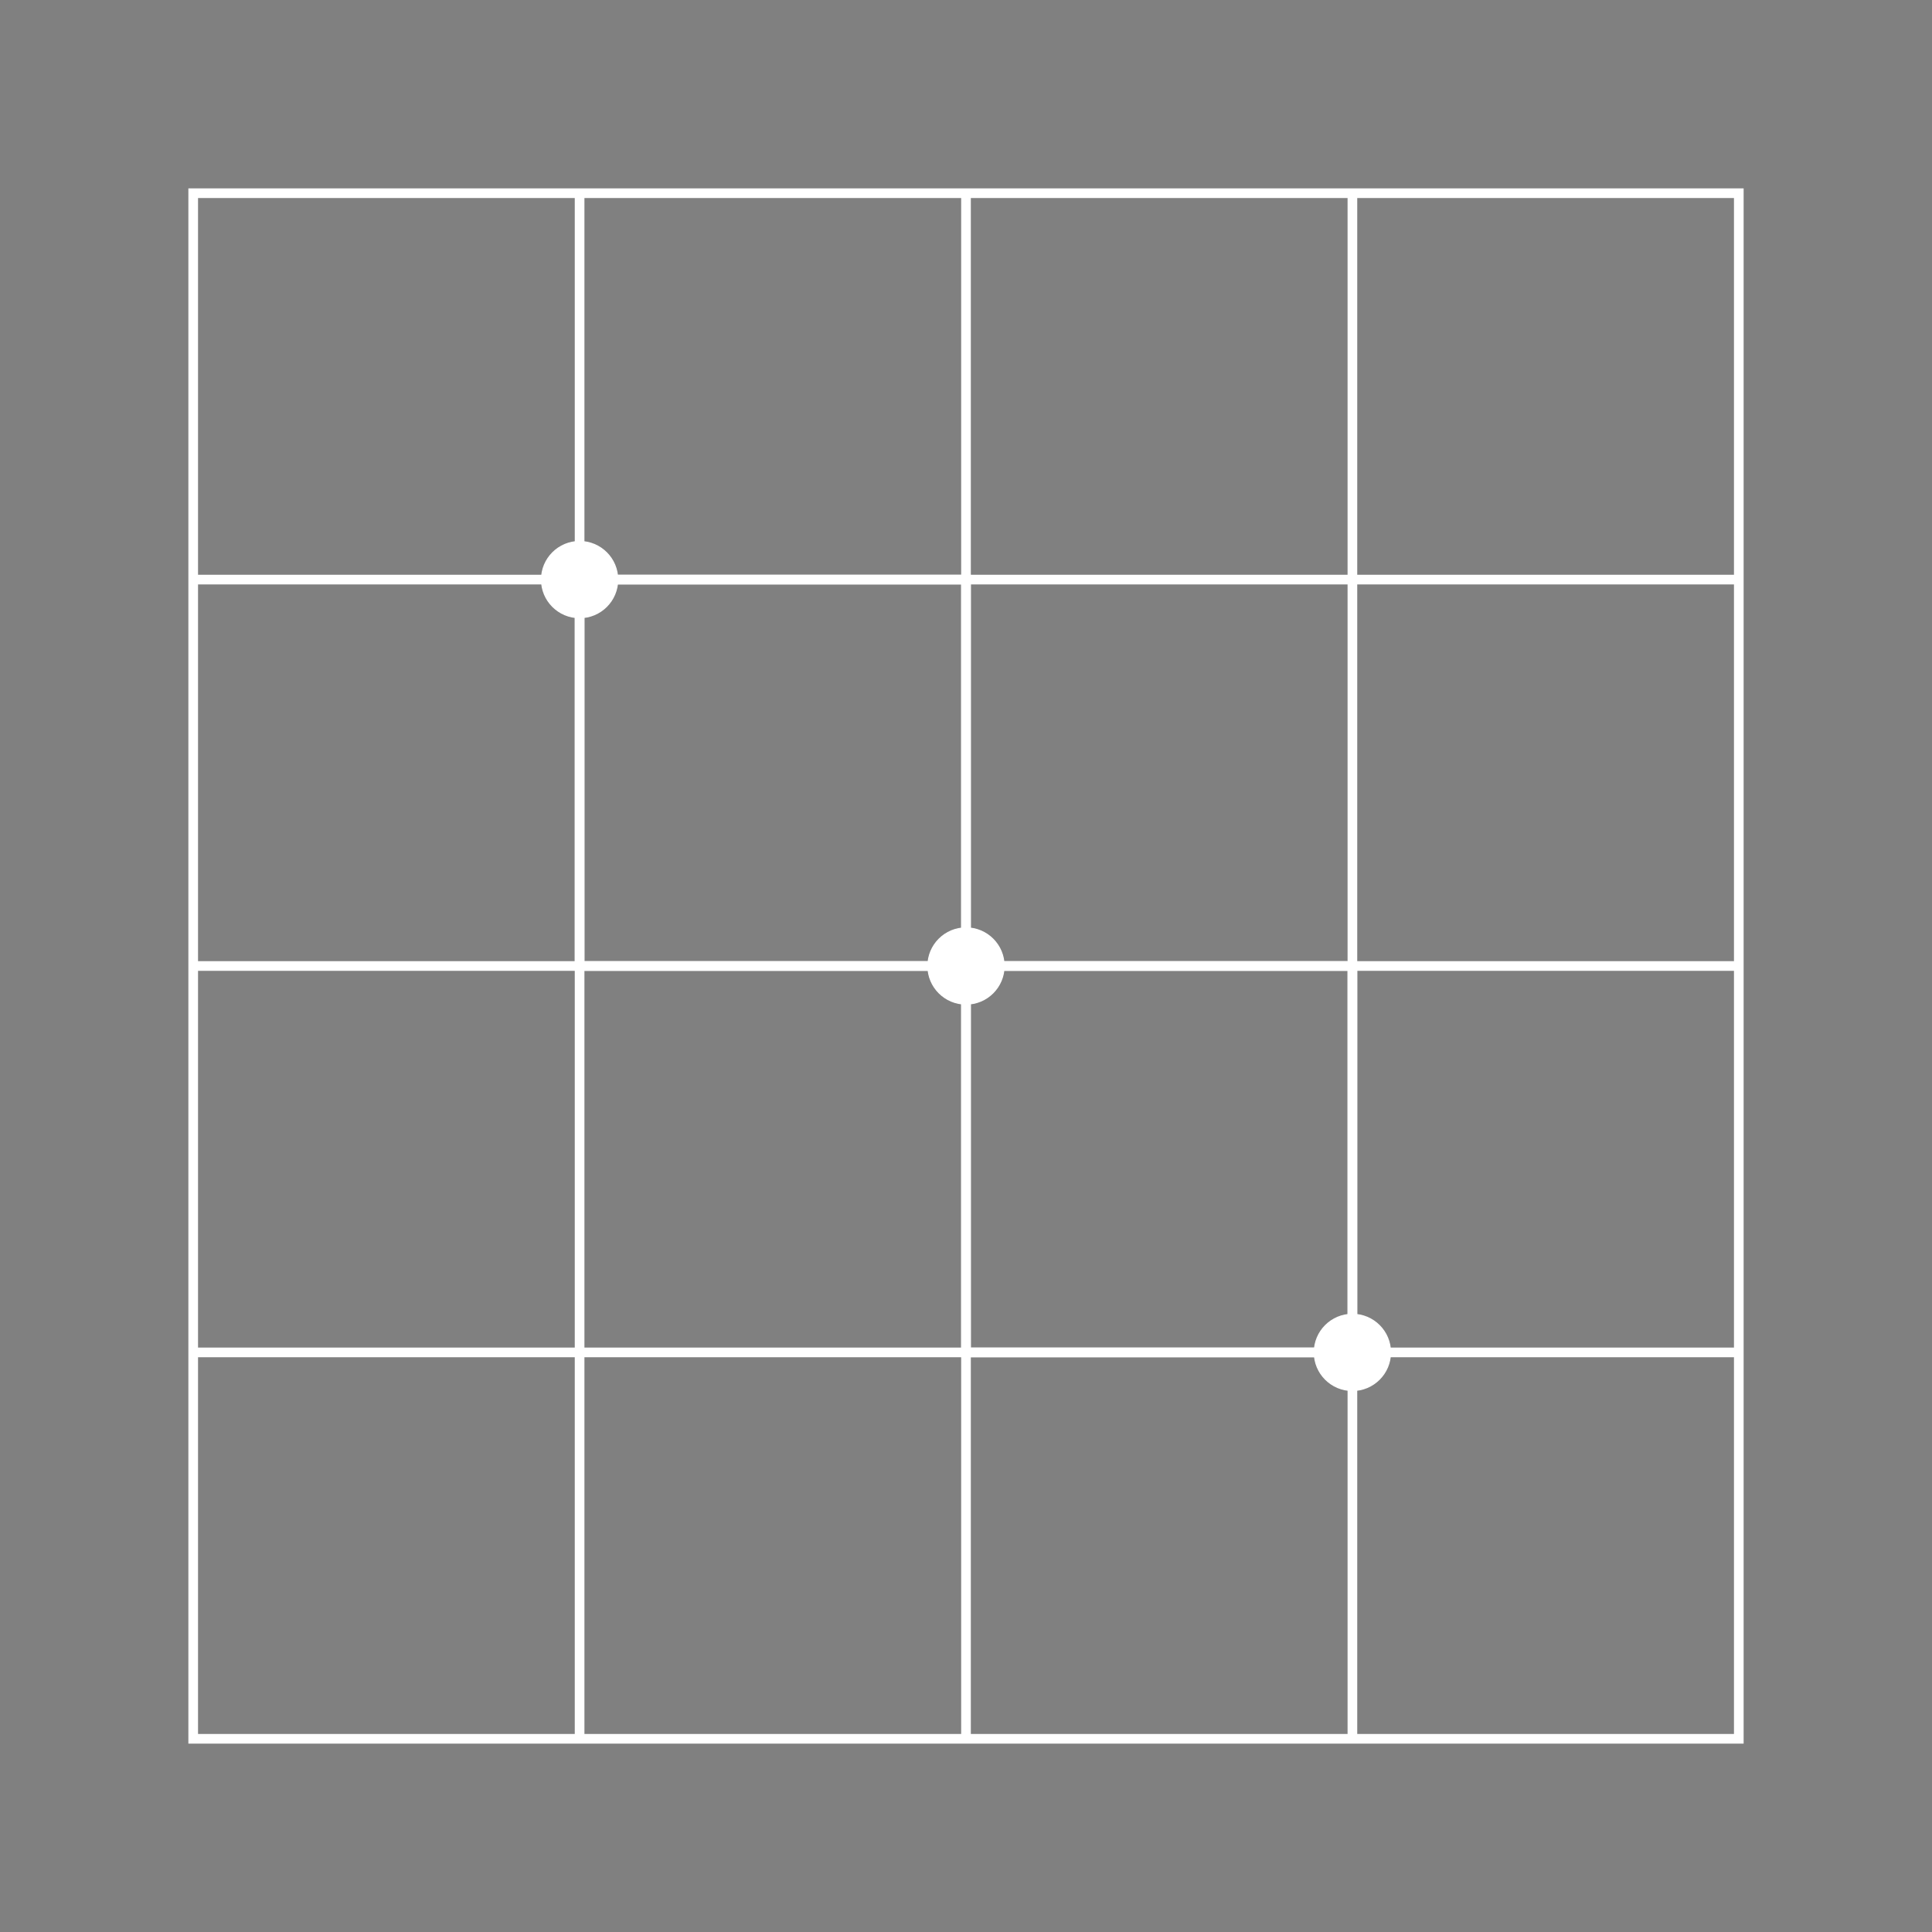 <svg xmlns="http://www.w3.org/2000/svg" width="100" height="100" viewBox="0 0 100 100">
  <rect x="0" y="0" width="100" height="100" fill="#808080" stroke="none"/>
  <path d="M10 10h80v80H10z" fill="none" stroke="#fff" stroke-width="0.5"/>
  <path d="M30 10v80M50 10v80M70 10v80M10 30h80M10 50h80M10 70h80" stroke="#fff" stroke-width="0.5"/>
  <circle cx="30" cy="30" r="2" fill="#fff"/>
  <circle cx="50" cy="50" r="2" fill="#fff"/>
  <circle cx="70" cy="70" r="2" fill="#fff"/>
  <path d="M30 30h20v20H30z" fill="none" stroke="#fff" stroke-width="0.5"/>
  <path d="M50 50h20v20H50z" fill="none" stroke="#fff" stroke-width="0.5"/>
</svg>
